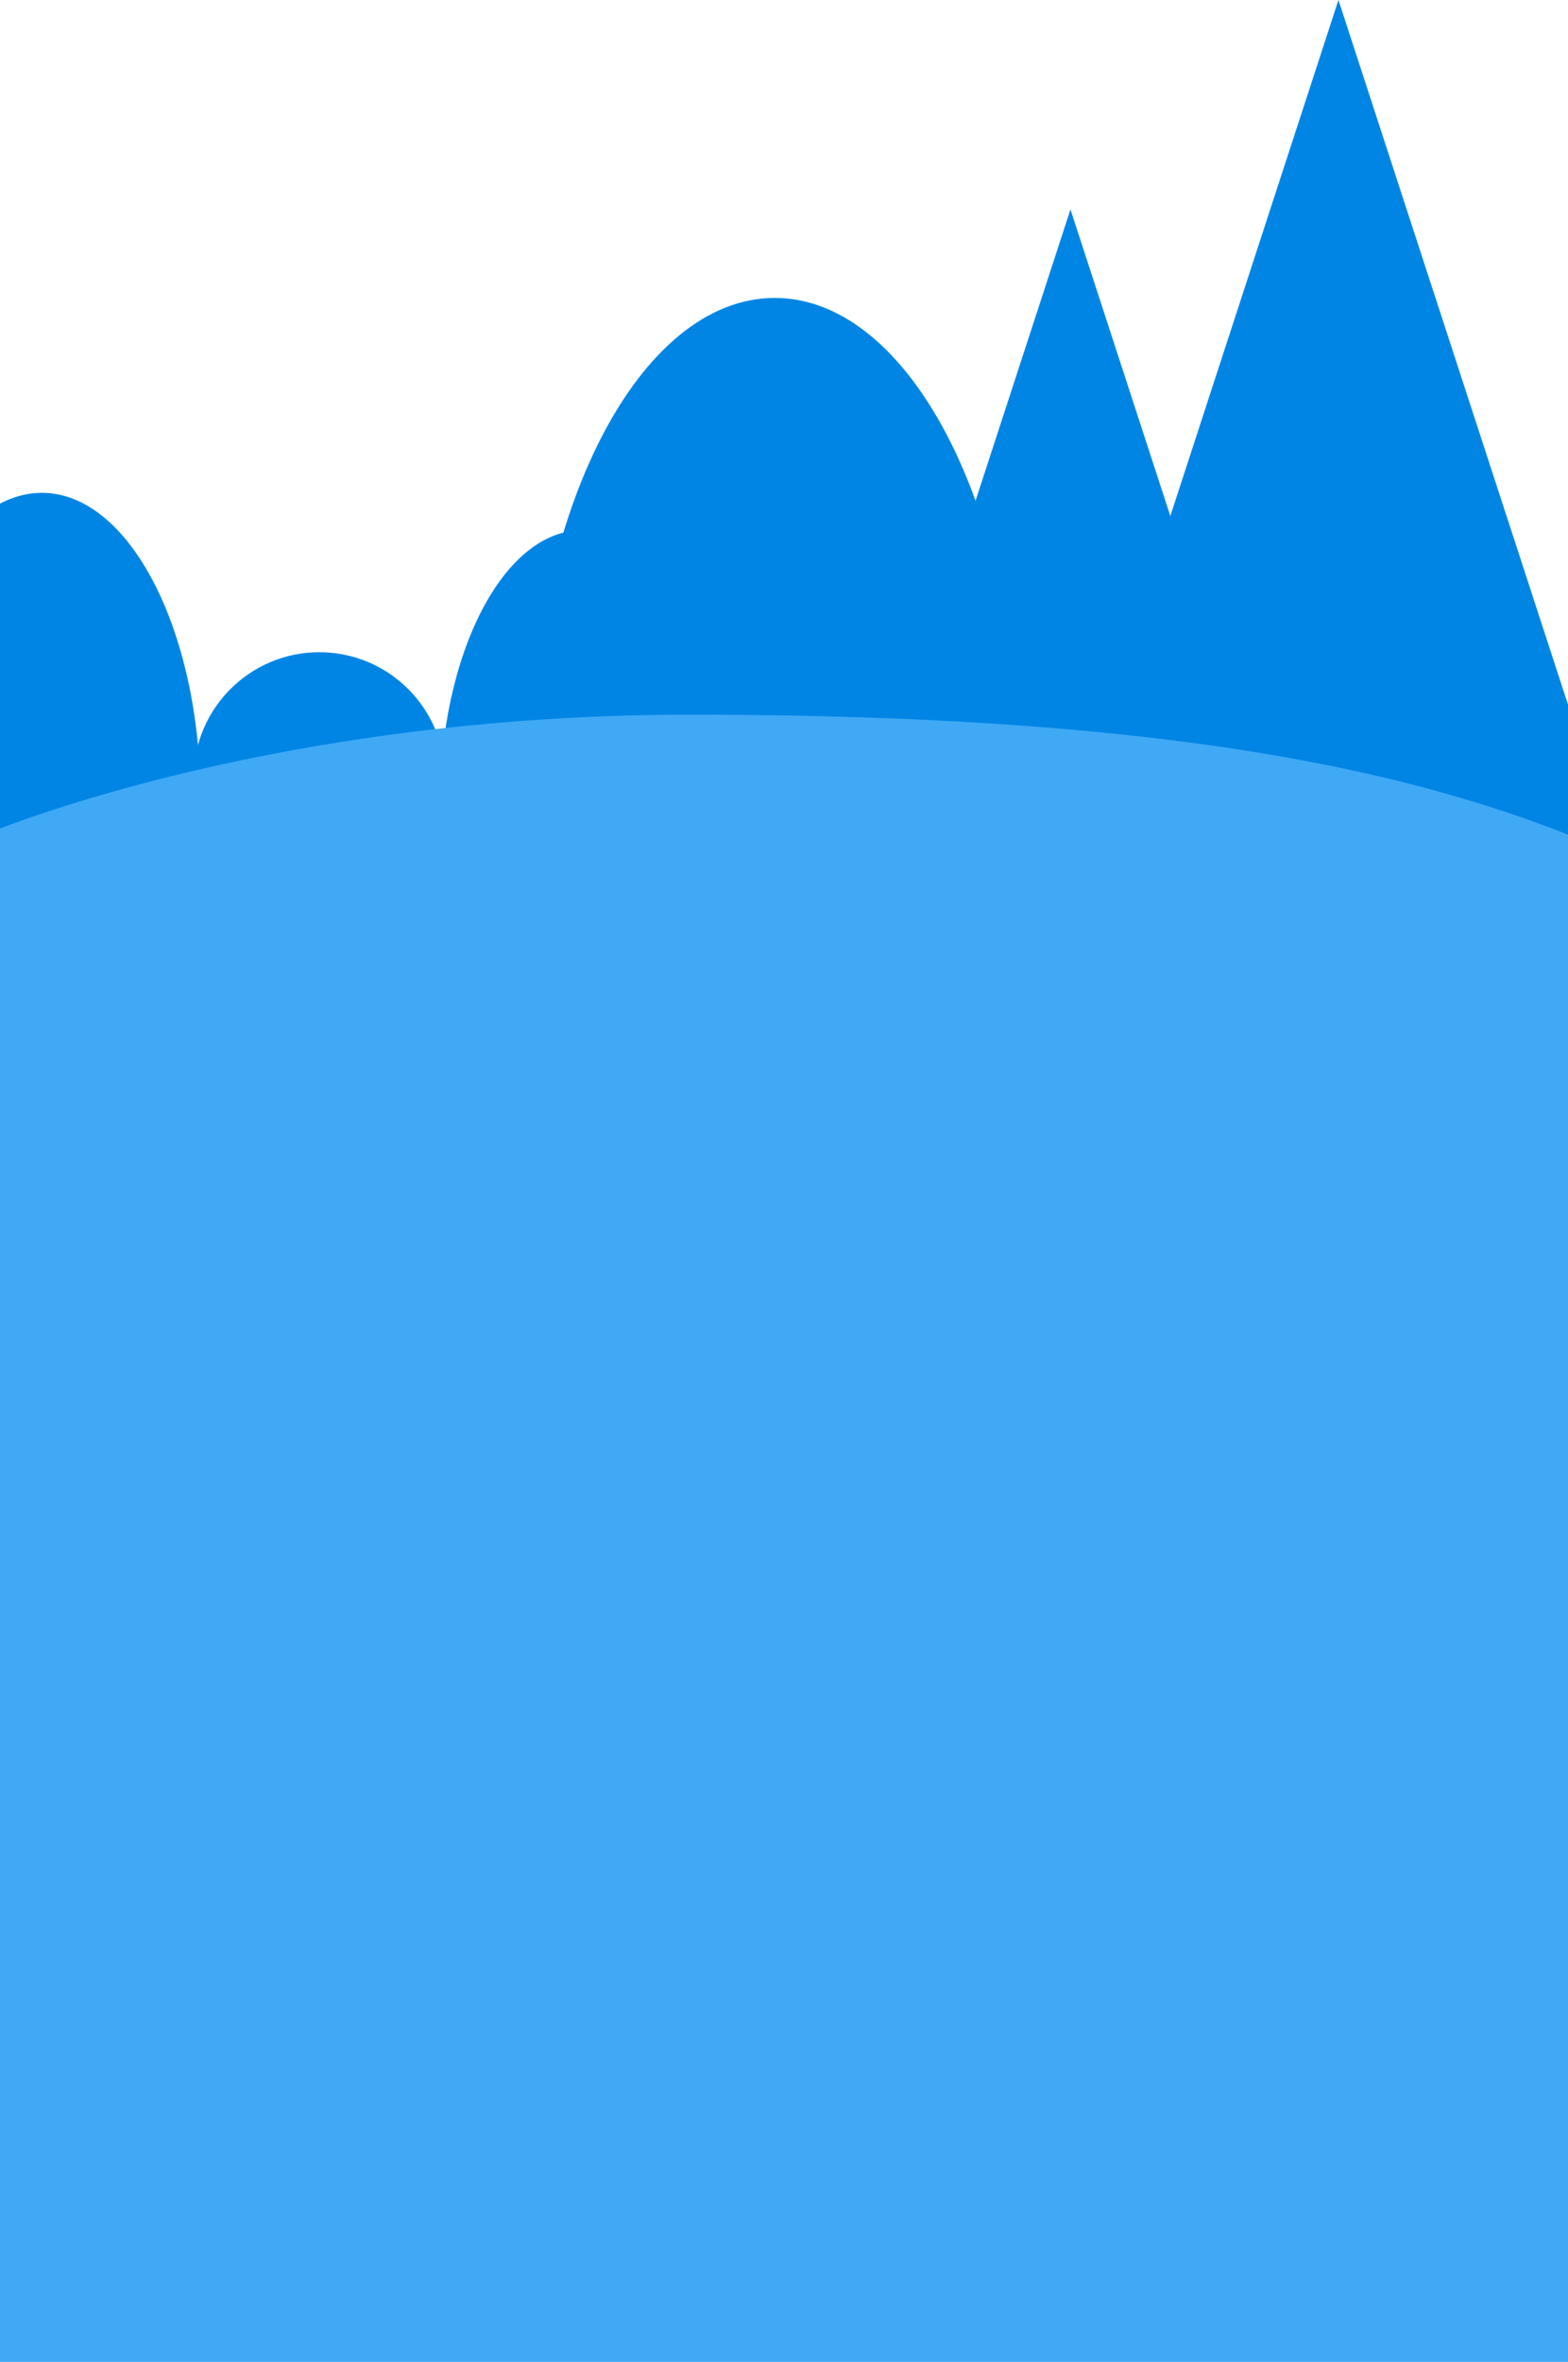 <svg width="360" height="542" viewBox="0 0 360 542" fill="none" xmlns="http://www.w3.org/2000/svg">
<path d="M234.176 177.659C234.176 117.301 208.972 68.368 177.878 68.368C146.784 68.368 121.581 117.296 121.581 177.659C121.581 183.673 121.833 189.572 122.317 195.324H233.444C233.923 189.572 234.181 183.673 234.181 177.659H234.176Z" fill="#0085E4"/>
<path d="M177.964 111.776C177.449 111.776 176.93 111.58 176.537 111.186L155.105 89.76C154.318 88.973 154.318 87.698 155.105 86.906C155.892 86.12 157.167 86.12 157.959 86.906L179.391 108.333C180.178 109.119 180.178 110.395 179.391 111.186C178.998 111.58 178.483 111.776 177.964 111.776Z" fill="#0085E4"/>
<path d="M177.964 111.776C177.449 111.776 176.93 111.58 176.537 111.186C175.75 110.4 175.75 109.124 176.537 108.333L197.969 86.906C198.755 86.12 200.031 86.12 200.823 86.906C201.609 87.693 201.609 88.968 200.823 89.76L179.391 111.186C178.997 111.58 178.483 111.776 177.964 111.776Z" fill="#0085E4"/>
<path d="M177.964 140.216C177.449 140.216 176.93 140.019 176.537 139.626L142.856 105.953C142.069 105.167 142.069 103.891 142.856 103.1C143.643 102.313 144.918 102.313 145.71 103.1L179.391 136.772C180.178 137.559 180.178 138.834 179.391 139.626C178.998 140.019 178.483 140.216 177.964 140.216Z" fill="#0085E4"/>
<path d="M177.964 140.216C177.449 140.216 176.93 140.019 176.537 139.626C175.75 138.839 175.75 137.564 176.537 136.772L210.218 103.1C211.004 102.313 212.28 102.313 213.072 103.1C213.858 103.886 213.858 105.162 213.072 105.953L179.391 139.626C178.997 140.019 178.483 140.216 177.964 140.216Z" fill="#0085E4"/>
<path d="M177.878 196.983C176.763 196.983 175.861 196.081 175.861 194.967V81.265C175.861 80.15 176.763 79.248 177.878 79.248C178.992 79.248 179.895 80.15 179.895 81.265V194.967C179.895 196.081 178.992 196.983 177.878 196.983Z" fill="#0085E4"/>
<path d="M-26.864 183.88C-26.864 144.783 -10.535 113.092 9.601 113.092C29.736 113.092 46.065 144.783 46.065 183.88C46.065 187.777 45.898 191.599 45.591 195.319H-26.39C-26.702 191.594 -26.864 187.772 -26.864 183.88Z" fill="#0085E4"/>
<path d="M4.402 192.143C4.402 187.238 0.428 183.265 -4.479 183.265C-6.511 183.265 -8.372 183.956 -9.87 185.1C-11.292 178.113 -17.464 172.859 -24.872 172.859C-28.831 172.859 -32.421 174.372 -35.139 176.832C-37.993 167.752 -46.475 161.168 -56.495 161.168C-65.834 161.168 -73.837 166.89 -77.191 175.022C-77.745 174.967 -78.305 174.936 -78.875 174.936C-82.919 174.936 -86.626 176.373 -89.515 178.758C-93.186 173.701 -99.147 170.409 -105.879 170.409C-116.257 170.409 -124.805 178.229 -125.954 188.297C-126.519 188.221 -127.089 188.165 -127.674 188.165C-132.676 188.165 -136.978 191.095 -139 195.324H3.812C4.19 194.336 4.406 193.267 4.406 192.148L4.402 192.143Z" fill="#0085E4"/>
<path d="M100.961 185.076C100.961 150.067 115.58 121.688 133.613 121.688C151.646 121.688 166.265 150.067 166.265 185.076C166.265 188.565 166.118 191.983 165.836 195.32H101.384C101.107 191.983 100.956 188.565 100.956 185.076H100.961Z" fill="#0085E4"/>
<path d="M293.766 195.32H197.767L245.769 48.062L293.766 195.32Z" fill="#0085E4"/>
<path d="M150.733 193.692C150.733 188.196 155.186 183.745 160.683 183.745C161.172 183.745 161.651 183.79 162.12 183.861C162.12 183.82 162.12 183.785 162.12 183.745C162.12 172.754 171.03 163.846 182.023 163.846C191.685 163.846 199.734 170.727 201.544 179.858C202.139 179.767 202.739 179.706 203.36 179.706C205.563 179.706 207.621 180.311 209.396 181.35C211.766 175.209 217.721 170.853 224.696 170.853C233.752 170.853 241.095 178.194 241.095 187.249C241.095 187.833 241.064 188.413 241.004 188.983C242.396 187.899 244.135 187.249 246.036 187.249C250.525 187.249 254.165 190.853 254.231 195.325H150.889C150.804 194.791 150.743 194.251 150.743 193.692H150.733Z" fill="#0085E4"/>
<path d="M27.936 192.956C27.936 184.985 34.396 178.527 42.368 178.527C43.08 178.527 43.77 178.597 44.451 178.693C44.451 178.638 44.451 178.582 44.451 178.527C44.451 162.59 57.376 149.669 73.316 149.669C87.325 149.669 99.004 159.651 101.626 172.89C102.488 172.759 103.361 172.668 104.259 172.668C107.456 172.668 110.441 173.546 113.013 175.053C116.447 166.15 125.085 159.828 135.201 159.828C148.337 159.828 158.983 170.47 158.983 183.604C158.983 184.451 158.937 185.292 158.852 186.119C160.869 184.551 163.395 183.604 166.149 183.604C172.659 183.604 177.934 188.832 178.029 195.315H28.153C28.027 194.544 27.941 193.757 27.941 192.951L27.936 192.956Z" fill="#0085E4"/>
<path d="M413.89 195.32H350.225L382.055 97.66L413.89 195.32Z" fill="#0085E4"/>
<path d="M370.961 195.32H243.631L307.296 0L370.961 195.32Z" fill="#0085E4"/>
<path d="M307.296 197.337C306.181 197.337 305.279 196.434 305.279 195.32V60.317C305.279 59.203 306.181 58.301 307.296 58.301C308.41 58.301 309.313 59.203 309.313 60.317V195.32C309.313 196.434 308.41 197.337 307.296 197.337Z" fill="#0085E4"/>
<path d="M-25.155 202.752V545H385.155V202.752C343.895 182.236 288.881 164 158.224 164C53.553 164 -20.571 195.913 -25.155 202.752Z" fill="#3FA9F5"/>
</svg>
